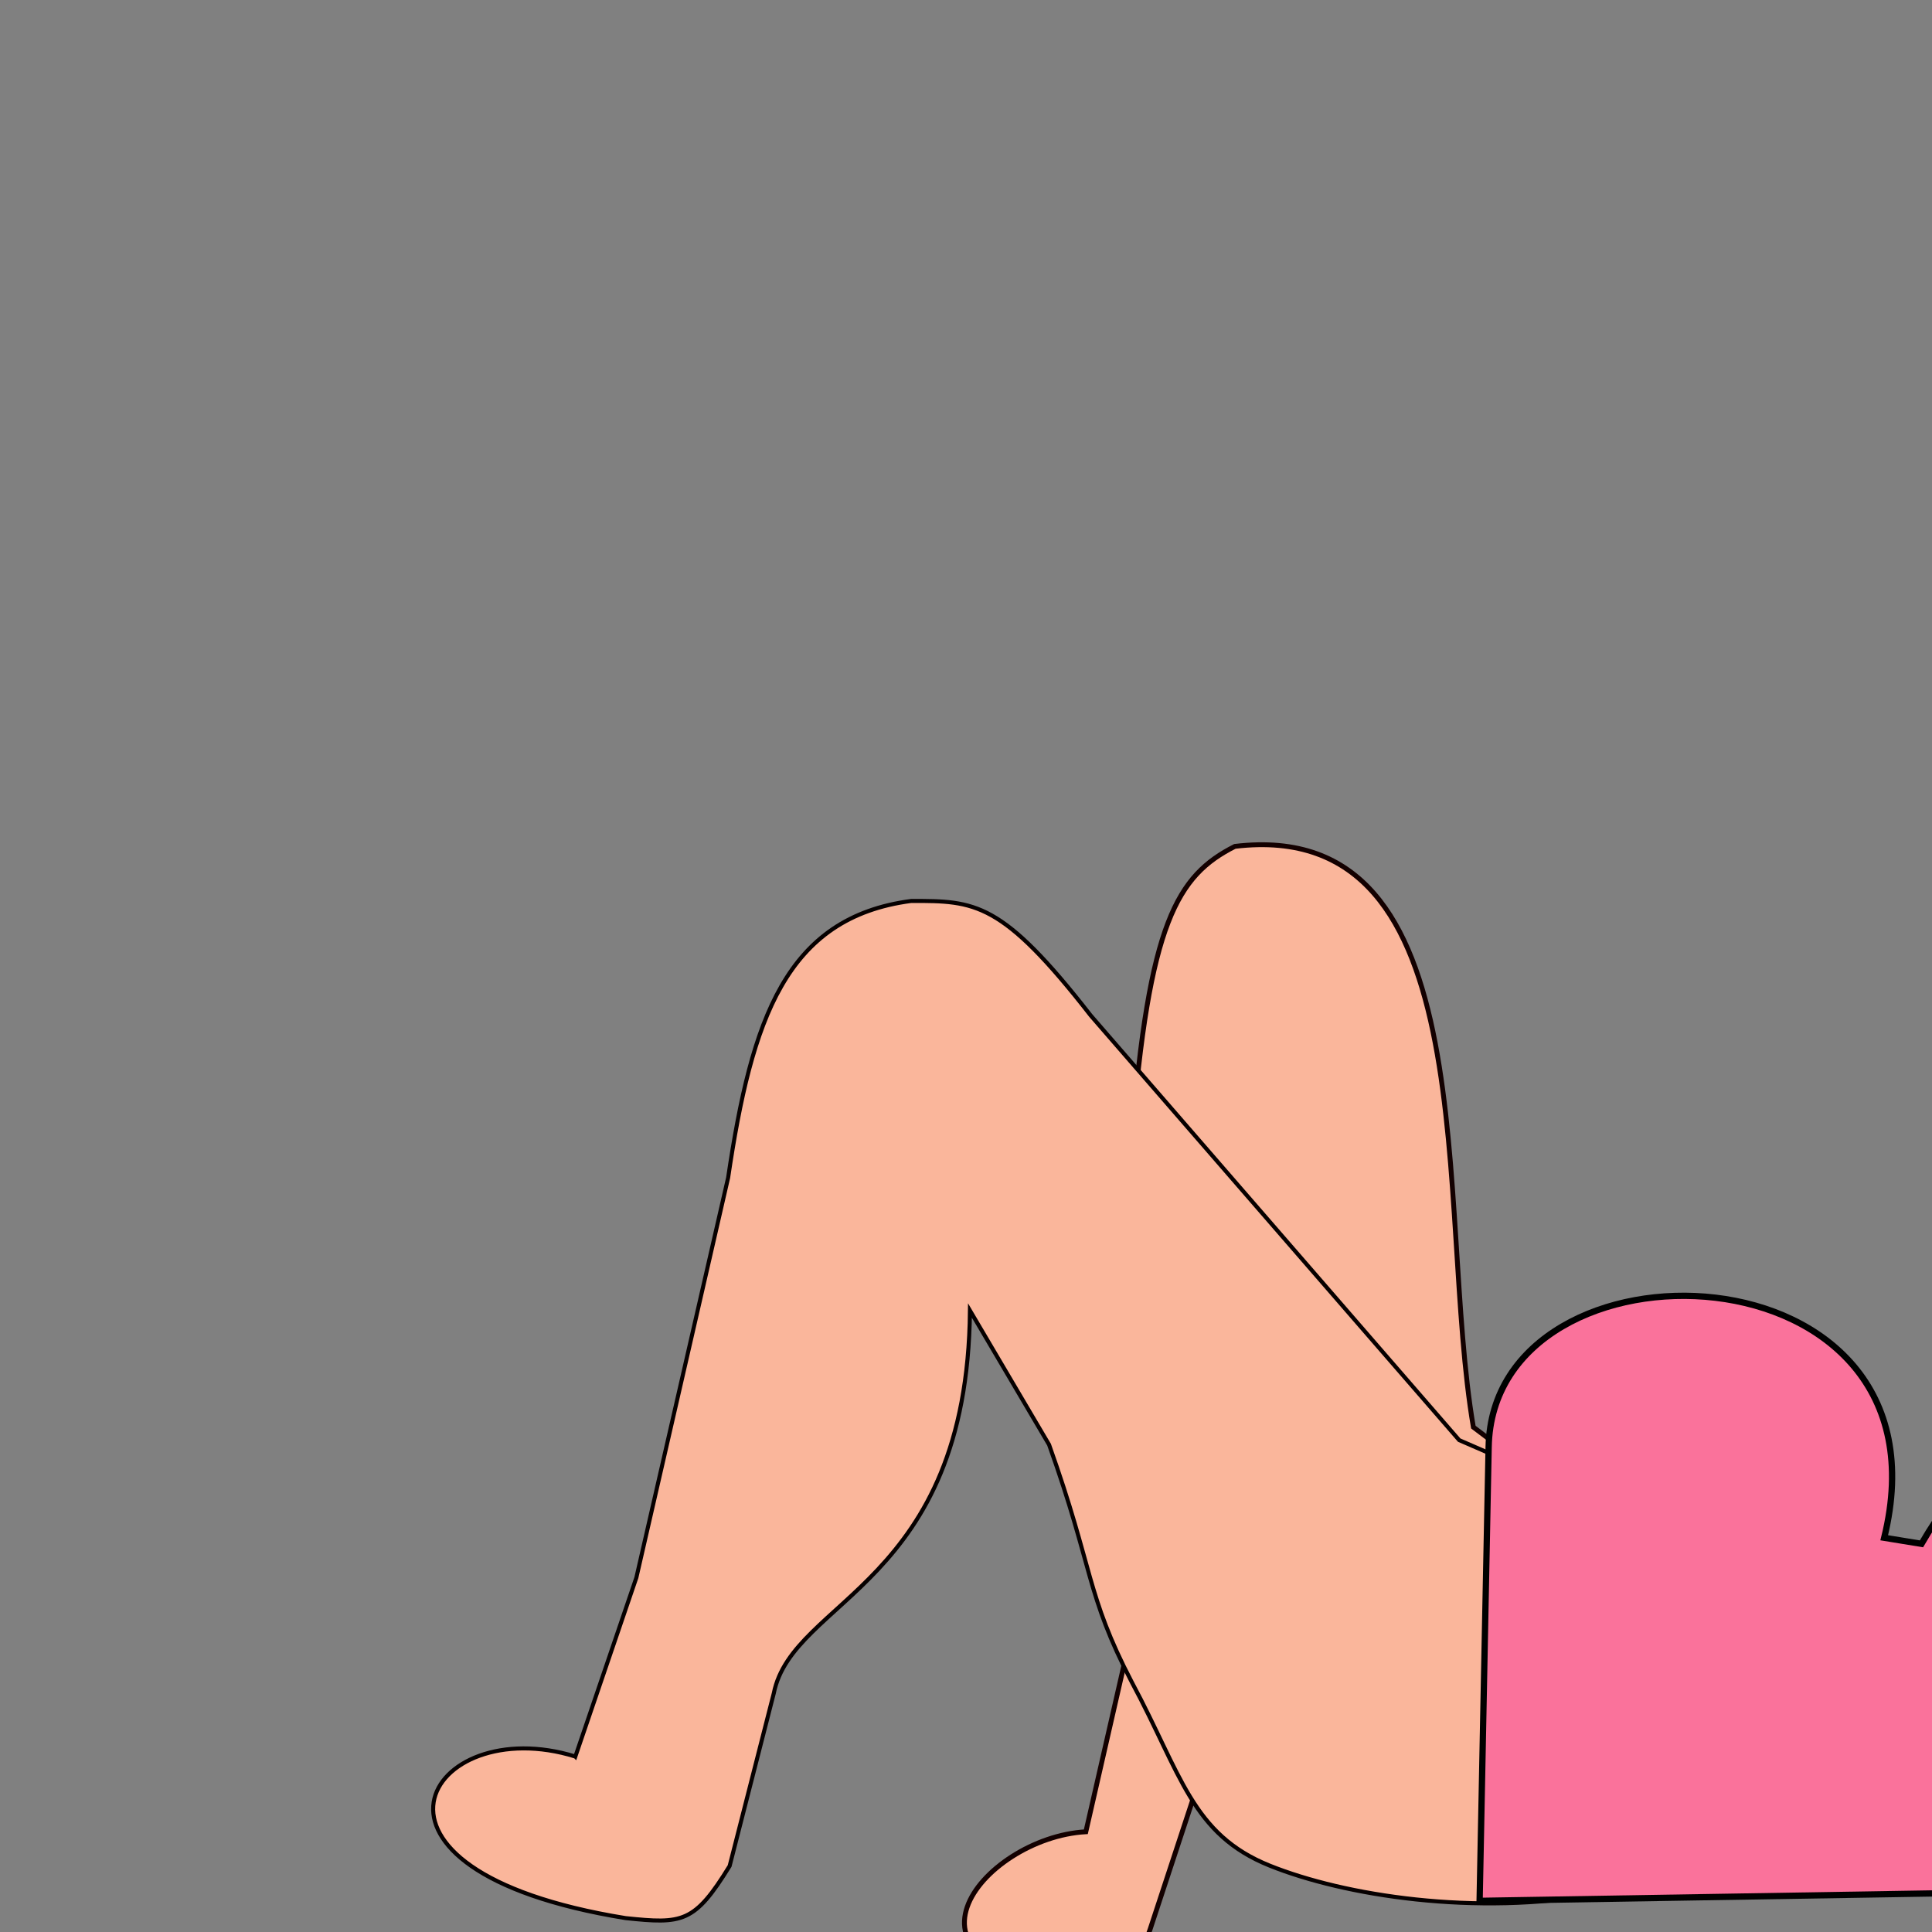 <?xml version="1.0" encoding="UTF-8" standalone="no"?>
<!-- Created with Inkscape (http://www.inkscape.org/) -->

<svg
   width="800px"
   height="800px"
   viewBox="0 0 800 800"
   version="1.1"
   id="SVGRoot"
   sodipodi:docname="1.svg"
   inkscape:version="1.1.2 (0a00cf5339, 2022-02-04)"
   xmlns:inkscape="http://www.inkscape.org/namespaces/inkscape"
   xmlns:sodipodi="http://sodipodi.sourceforge.net/DTD/sodipodi-0.dtd"
   xmlns="http://www.w3.org/2000/svg"
   xmlns:svg="http://www.w3.org/2000/svg">
  <rect x="0" y="0" width="800" height="800" fill="#808080" stroke="none"/>
  <sodipodi:namedview
     id="namedview1227"
     pagecolor="#505050"
     bordercolor="#eeeeee"
     borderopacity="1"
     inkscape:pageshadow="0"
     inkscape:pageopacity="0"
     inkscape:pagecheckerboard="0"
     inkscape:document-units="px"
     showgrid="false"
     inkscape:zoom="0.70710678"
     inkscape:cx="125.86501"
     inkscape:cy="326.68333"
     inkscape:window-width="1920"
     inkscape:window-height="1020"
     inkscape:window-x="0"
     inkscape:window-y="0"
     inkscape:window-maximized="1"
     inkscape:current-layer="layer2"
     inkscape:snap-global="false"
     showguides="false" />
  <defs
     id="defs1222">
    <linearGradient
       id="linearGradient1997"
       inkscape:swatch="solid">
      <stop
         style="stop-color:#ff54c4;stop-opacity:1;"
         offset="0"
         id="stop1995" />
    </linearGradient>
  </defs>
  <g
     inkscape:groupmode="layer"
     id="layer2"
     inkscape:label="Capa 2">
    <g
       id="g95035"
       transform="translate(-420.219,-55.643)">
      <g
         id="g94837">
        <g
           id="g94138-2"
           transform="translate(122.902,0.149)">
          <path
             style="fill:#0f0f1d;fill-opacity:1;stroke:#000000;stroke-width:0.8;stroke-linecap:butt;stroke-linejoin:miter;stroke-miterlimit:4;stroke-dasharray:none;stroke-opacity:1"
             d="m 148.252,694.211 -9.406,15.63 c -16.769,16.911 -0.041,32.08 11.226,37.489 l 28.605,0.854 c 18.079,-11.484 27.137,-13.59 16.504,-36.041 l -10.044,-18.603 z"
             id="path90195-7"
             sodipodi:nodetypes="ccccccc" />
          <path
             style="fill:none;stroke:#fefefe;stroke-width:0.8;stroke-linecap:round;stroke-linejoin:miter;stroke-miterlimit:4;stroke-dasharray:none;stroke-opacity:1"
             d="m 138.731,709.958 c 22.118,-5.678 35.766,-4.466 56.235,1.945"
             id="path91260-0"
             sodipodi:nodetypes="cc" />
        </g>
        <g
           id="g94827">
          <g
             id="g94138">
            <path
               style="fill:#0f0f1d;fill-opacity:1;stroke:#000000;stroke-width:0.8;stroke-linecap:butt;stroke-linejoin:miter;stroke-miterlimit:4;stroke-dasharray:none;stroke-opacity:1"
               d="m 148.252,694.211 -9.406,15.63 c -16.769,16.911 -0.041,32.08 11.226,37.489 l 28.605,0.854 c 18.079,-11.484 27.137,-13.59 16.504,-36.041 l -10.044,-18.603 z"
               id="path90195"
               sodipodi:nodetypes="ccccccc" />
            <path
               style="fill:none;stroke:#fefefe;stroke-width:0.8;stroke-linecap:round;stroke-linejoin:miter;stroke-miterlimit:4;stroke-dasharray:none;stroke-opacity:1"
               d="m 138.731,709.958 c 22.118,-5.678 35.766,-4.466 56.235,1.945"
               id="path91260"
               sodipodi:nodetypes="cc" />
          </g>
          <path
             style="fill:#f2f2f2;fill-opacity:1;stroke:#010000;stroke-width:1.716;stroke-linecap:butt;stroke-linejoin:miter;stroke-miterlimit:4;stroke-dasharray:none;stroke-opacity:1"
             d="m 303.602,361.632 -153.598,2.14 -21.629,194.801 7.435,142.844 62.43,2.445 11.109,-139.836 31.031,-113.634 24.426,105.776 -2.25,146.502 52.528,-2.349 13.497,-160.576 z"
             id="path19228"
             sodipodi:nodetypes="cccccccccccc" />
        </g>
      </g>
      <g
         id="g94986">
        <g
           id="g94947">
          <rect
             style="fill:#fab69b;fill-opacity:1;fill-rule:evenodd;stroke:#262521;stroke-width:0.284;stroke-linecap:butt;stroke-linejoin:bevel;stroke-miterlimit:4;stroke-dasharray:none;stroke-opacity:0.067;paint-order:fill markers stroke"
             id="rect80955"
             width="65.266"
             height="23.873"
             x="193.307"
             y="180.182" />
          <path
             style="fill:#fab69b;fill-opacity:1;stroke:#000000;stroke-width:1.971;stroke-linecap:butt;stroke-linejoin:miter;stroke-miterlimit:4;stroke-dasharray:none;stroke-opacity:1"
             d="m 124.759,105.803 c -1.541,16.904 4.122,30.458 11.166,48.866 36.557,55.121 149.675,49.867 177.265,4.842 9.838,-17.647 11.742,-34.745 14.122,-55.285 C 326.371,4.471 121.095,4.837 124.759,105.803 Z"
             id="path11638"
             sodipodi:nodetypes="ccccc" />
          <path
             style="fill:#0c0604;fill-opacity:1;stroke:#0060ed;stroke-width:1.671;stroke-linecap:butt;stroke-linejoin:miter;stroke-miterlimit:4;stroke-dasharray:none;stroke-opacity:1"
             d="m 121.487,56.757 c -9.274,3.336 -7.367,9.254 1.439,8.887 -2.631,3.225 -0.984,6.16 4.1,2.425 -4.359,8.129 17.029,5.963 2.145,-5.24 0.314,7.119 12.928,10.312 16.257,1.452 -0.625,6.249 -3.314,9.652 2.094,2.796 -0.012,4.969 4.013,7.382 7.934,0.709 0.552,4.856 2.938,9.534 9.471,4.393 2.096,3.309 3.838,7.535 11.247,0.066 3.323,2.32 5.619,5.877 8.699,-1.843 0.86,8.025 9.351,7.887 12.863,2.877 2.339,6.152 5.623,1.232 5.787,-4.21 1.47,6.952 10.529,7.707 12.059,-1.099 0.745,9.359 9.282,5.531 11.96,0.899 -1.737,6.529 8.227,7.927 8.494,1.767 1.573,3.548 10.827,6.456 12.944,-1.594 1.099,5.254 9.501,6.564 9.764,0.614 0.429,6.438 8.425,7.057 9.242,-1.737 1.915,7.275 10.437,4.527 9.272,-1.587 1.925,4.741 9.999,3.337 11.069,-2.315 2.813,5.976 7.711,5.387 10.2,-2.186 1.913,6.184 20.624,12.313 20.21,6.293 11.635,-0.986 10.88,-11.225 0.474,-8.05 8.772,-2.588 4.77,-14.041 -4.87,-6.091 3.859,-9.087 3.815,-12.305 -6.359,-9.276 2.092,-11.212 -6.895,-7.416 -9.971,-1.468 2.486,-9.245 -3.758,-9.554 -7.059,-3.303 3.812,-4.013 -2.962,-17.137 -14.896,-7.625 -2.469,-11.995 -8.622,-8.476 -14.097,0.19 -1.365,-10.807 -9.915,-12.261 -17.824,-0.843 -1.279,-14.726 -15.498,-10.5 -18.385,-2.746 -3.433,-8.77 -8.114,-8.709 -13.601,-0.061 1.195,-8.857 -5.72,-11.243 -9.813,-1.368 1.668,-8.89 -8.122,-9.072 -8.676,0.207 -1.104,-9.552 -14.162,-1.414 -15.317,7.198 -2.98,-9.923 -14.363,-7.873 -15.634,-0.564 -6.904,-6.507 -8.928,0.515 -10.743,4.964 -7.001,-4.173 -11.624,-4.129 -13.771,5.859 -3.964,-2.577 -10.013,-1.637 -5.885,7.471 -6.784,-9.08 -15.426,-0.081 -10.821,4.14 z"
             id="path22159"
             sodipodi:nodetypes="ccccccccccccccccccccccccccccccccccccccccc" />
          <path
             style="fill:#c8e0e5;fill-opacity:0.864;stroke:#000000;stroke-width:1.671;stroke-linecap:butt;stroke-linejoin:miter;stroke-miterlimit:4;stroke-dasharray:none;stroke-opacity:1"
             d="m 134.811,67.838 c -6.281,9.691 -9.845,18.328 -10.277,29.214 72.746,-15.202 129.269,-12.236 202.326,-3.157 -2.279,-9.838 -5.143,-16.832 -10.694,-25.379 l -16.987,-8.793 -145.283,0.174 z"
             id="path44338"
             sodipodi:nodetypes="ccccccc" />
          <path
             style="fill:#62f662;fill-opacity:1;stroke:#000000;stroke-width:1.671;stroke-linecap:butt;stroke-linejoin:miter;stroke-miterlimit:4;stroke-dasharray:none;stroke-opacity:1"
             d="M 138.02,94.033 C 202.148,82.025 253.134,83.949 321.973,93.087 l -22.793,-33.364 -73.604,-27.04 -71.68,27.213 z"
             id="path33120"
             sodipodi:nodetypes="cccccc" />
          <path
             style="fill:#ba0000;fill-opacity:1;stroke:#000000;stroke-width:1.671;stroke-linecap:butt;stroke-linejoin:miter;stroke-miterlimit:4;stroke-dasharray:none;stroke-opacity:1"
             d="m 221.06,31.831 0.241,21.143 -19.573,0.174 0.201,16.257 19.42,0.105 -0.527,18.825 16.159,-0.128 -0.276,-18.793 18.024,-0.361 c -1.6e-4,0.165 1.206,-16.822 0.021,-16.836 -2.885,-0.033 -18.905,0.358 -18.905,0.358 l 0.195,-20.728 z"
             id="path35929"
             sodipodi:nodetypes="cccccccccsccc" />
          <path
             style="fill:#c8e0e5;fill-opacity:0.864;fill-rule:evenodd;stroke:#000000;stroke-width:0;stroke-linecap:round;stroke-linejoin:bevel;stroke-miterlimit:4;stroke-dasharray:none;stroke-opacity:1;paint-order:fill markers stroke"
             id="path48945"
             sodipodi:type="arc"
             sodipodi:cx="280.23059"
             sodipodi:cy="117.53386"
             sodipodi:rx="8.7238169"
             sodipodi:ry="8.6520891"
             sodipodi:start="6.1987812"
             sodipodi:end="6.17775"
             sodipodi:open="true"
             sodipodi:arc-type="arc"
             d="m 288.923,116.804 a 8.724,8.652 0 0 1 -7.912,9.347 8.724,8.652 0 0 1 -9.466,-7.797 8.724,8.652 0 0 1 7.812,-9.429 8.724,8.652 0 0 1 9.548,7.698" />
          <path
             style="fill:#c8e0e5;fill-opacity:0.864;fill-rule:evenodd;stroke:#000000;stroke-width:0;stroke-linecap:round;stroke-linejoin:bevel;stroke-miterlimit:4;stroke-dasharray:none;stroke-opacity:1;paint-order:fill markers stroke"
             id="path48947"
             sodipodi:type="arc"
             sodipodi:cx="193.83432"
             sodipodi:cy="119.16158"
             sodipodi:rx="9.7730026"
             sodipodi:ry="8.9307041"
             sodipodi:start="6.1987812"
             sodipodi:end="6.17775"
             sodipodi:open="true"
             sodipodi:arc-type="arc"
             d="m 203.573,118.409 a 9.773,8.931 0 0 1 -8.863,9.648 9.773,8.931 0 0 1 -10.604,-8.048 9.773,8.931 0 0 1 8.752,-9.732 9.773,8.931 0 0 1 10.696,7.946" />
          <path
             style="fill:#5edf73;fill-opacity:1;fill-rule:evenodd;stroke:#ba0000;stroke-width:0;stroke-linecap:round;stroke-linejoin:bevel;stroke-miterlimit:4;stroke-dasharray:none;stroke-opacity:1;paint-order:fill markers stroke"
             id="path52763"
             sodipodi:type="arc"
             sodipodi:cx="195.54678"
             sodipodi:cy="121.61316"
             sodipodi:rx="5.1126118"
             sodipodi:ry="4.2394762"
             sodipodi:start="6.1987812"
             sodipodi:end="6.17775"
             sodipodi:open="true"
             sodipodi:arc-type="arc"
             d="m 200.641,121.256 a 5.113,4.239 0 0 1 -4.637,4.58 5.113,4.239 0 0 1 -5.547,-3.821 5.113,4.239 0 0 1 4.578,-4.62 5.113,4.239 0 0 1 5.596,3.772" />
          <path
             style="fill:#5edf73;fill-opacity:1;fill-rule:evenodd;stroke:#ba0000;stroke-width:0;stroke-linecap:round;stroke-linejoin:bevel;stroke-miterlimit:4;stroke-dasharray:none;stroke-opacity:1;paint-order:fill markers stroke"
             id="path52763-3"
             sodipodi:type="arc"
             sodipodi:cx="281.58624"
             sodipodi:cy="119.75993"
             sodipodi:rx="5.1126118"
             sodipodi:ry="4.2394762"
             sodipodi:start="6.1987812"
             sodipodi:end="6.17775"
             sodipodi:open="true"
             sodipodi:arc-type="arc"
             d="m 286.681,119.403 a 5.113,4.239 0 0 1 -4.637,4.58 5.113,4.239 0 0 1 -5.547,-3.821 5.113,4.239 0 0 1 4.578,-4.62 5.113,4.239 0 0 1 5.596,3.772" />
          <path
             style="fill:#eebba7;fill-opacity:1;stroke:#000000;stroke-width:0;stroke-linecap:butt;stroke-linejoin:miter;stroke-miterlimit:4;stroke-dasharray:none;stroke-opacity:1"
             d="m 184.025,120.161 c 8.649,-8.272 14.377,-6.183 19.783,-0.696 -0.669,-13.677 -20.968,-12.277 -19.783,0.696 z"
             id="path49248"
             sodipodi:nodetypes="ccc" />
          <path
             style="fill:#eebba7;fill-opacity:1;stroke:#000000;stroke-width:0;stroke-linecap:butt;stroke-linejoin:miter;stroke-miterlimit:4;stroke-dasharray:none;stroke-opacity:1"
             d="m 271.393,117.448 c 6.731,-5.138 9.874,-7.275 17.647,-0.514 -1.59,-11.573 -17.312,-10.282 -17.647,0.514 z"
             id="path49248-7"
             sodipodi:nodetypes="ccc" />
          <path
             style="fill:none;stroke:#000000;stroke-width:0.387;stroke-linecap:round;stroke-linejoin:miter;stroke-miterlimit:4;stroke-dasharray:none;stroke-opacity:1"
             d="m 184.157,120.026 c 6.486,-5.383 11.105,-8.509 19.433,-0.843"
             id="path56347"
             sodipodi:nodetypes="cc" />
          <path
             style="fill:none;stroke:#000000;stroke-width:0.379;stroke-linecap:round;stroke-linejoin:miter;stroke-miterlimit:4;stroke-dasharray:none;stroke-opacity:1"
             d="m 271.569,117.371 c 6.12,-5.374 10.825,-6.673 17.334,-0.479"
             id="path56347-5"
             sodipodi:nodetypes="cc" />
          <path
             style="fill:#030b03;fill-opacity:0.838;fill-rule:evenodd;stroke:none;stroke-width:0.1;stroke-linecap:round;stroke-linejoin:bevel;stroke-miterlimit:4;stroke-dasharray:none;stroke-opacity:1;paint-order:fill markers stroke"
             id="path58871"
             sodipodi:type="arc"
             sodipodi:cx="196.40543"
             sodipodi:cy="122.32831"
             sodipodi:rx="3.2342019"
             sodipodi:ry="2.8331747"
             sodipodi:start="6.1987812"
             sodipodi:end="6.17775"
             sodipodi:open="true"
             sodipodi:arc-type="arc"
             d="m 199.628,122.089 a 3.234,2.833 0 0 1 -2.933,3.061 3.234,2.833 0 0 1 -3.509,-2.553 3.234,2.833 0 0 1 2.896,-3.087 3.234,2.833 0 0 1 3.54,2.521" />
          <path
             style="fill:#030b03;fill-opacity:0.838;fill-rule:evenodd;stroke:none;stroke-width:0.1;stroke-linecap:round;stroke-linejoin:bevel;stroke-miterlimit:4;stroke-dasharray:none;stroke-opacity:1;paint-order:fill markers stroke"
             id="path58871-6"
             sodipodi:type="arc"
             sodipodi:cx="282.24792"
             sodipodi:cy="120.31839"
             sodipodi:rx="3.2342019"
             sodipodi:ry="2.8331747"
             sodipodi:start="6.1987812"
             sodipodi:end="6.17775"
             sodipodi:open="true"
             sodipodi:arc-type="arc"
             d="m 285.471,120.08 a 3.234,2.833 0 0 1 -2.933,3.061 3.234,2.833 0 0 1 -3.509,-2.553 3.234,2.833 0 0 1 2.896,-3.087 3.234,2.833 0 0 1 3.54,2.521" />
          <path
             style="fill:none;stroke:#000000;stroke-width:0.992;stroke-linecap:butt;stroke-linejoin:miter;stroke-miterlimit:4;stroke-dasharray:none;stroke-opacity:1"
             d="m 156.586,107.916 c -15.599,-6.656 -23.986,2.614 -20.243,11.192 0.866,8.851 5.793,16.319 13.798,22.396 1.276,4.926 7.337,5.068 7.451,0.79 l -0.193,-6.174 -0.47,-6.125 c -6.572,-3.421 -11.634,-16.135 0.372,-5.496 z"
             id="path61008"
             sodipodi:nodetypes="cccccccc" />
          <path
             style="fill:#060100;fill-opacity:1;stroke:#000000;stroke-width:0.443px;stroke-linecap:butt;stroke-linejoin:miter;stroke-opacity:1"
             d="m 291.424,106.754 c -5.558,-2.688 -10.615,-4.261 -14.859,-4.584 -7.939,-0.602 -12.545,2.32 -8.82,4.514 1.309,0.771 5.755,-1.436 9.765,-1.592 3.556,-0.138 8.256,1.057 13.914,1.662 z"
             id="path4752-0"
             sodipodi:nodetypes="csssc" />
          <path
             style="fill:#060100;fill-opacity:1;stroke:#000000;stroke-width:0.43px;stroke-linecap:butt;stroke-linejoin:miter;stroke-opacity:1"
             d="m 183.324,106.349 c 5.23,-2.693 9.988,-4.27 13.983,-4.593 7.471,-0.604 11.805,2.325 8.299,4.523 -1.232,0.772 -5.416,-1.439 -9.189,-1.596 -3.347,-0.138 -7.769,1.059 -13.093,1.666 z"
             id="path4752-0-2"
             sodipodi:nodetypes="csssc" />
          <path
             style="fill:#fab69b;fill-opacity:1;stroke:#000000;stroke-width:1.074;stroke-linecap:butt;stroke-linejoin:miter;stroke-miterlimit:4;stroke-dasharray:none;stroke-opacity:1"
             d="m 237.645,117.059 8.901,19.189 c 1.749,7.225 -3.844,8.84 -9.484,9.126 -7.814,1.006 -6.879,-1.117 -8.551,-4.71 -0.075,-1.185 1.076,-2.195 3.615,-4.243"
             id="path63436"
             sodipodi:nodetypes="ccccc" />
          <path
             style="fill:none;stroke:#000000;stroke-width:1.871px;stroke-linecap:round;stroke-linejoin:miter;stroke-opacity:1"
             d="m 201.893,155.229 c 19.872,20.674 65.567,6.742 64.794,-4.42"
             id="path66069"
             sodipodi:nodetypes="cc" />
          <path
             style="fill:none;stroke:#000000;stroke-width:1.216;stroke-linecap:round;stroke-linejoin:miter;stroke-miterlimit:4;stroke-dasharray:none;stroke-opacity:1"
             d="m 223.598,182.074 c 2.359,5.928 16.814,3.917 17.588,-0.128"
             id="path66069-9"
             sodipodi:nodetypes="cc" />
        </g>
        <g
           id="g94923">
          <g
             id="g94877">
            <path
               style="fill:#f2f2f2;fill-opacity:1;stroke:#000000;stroke-width:1.538;stroke-linecap:butt;stroke-linejoin:miter;stroke-miterlimit:4;stroke-dasharray:none;stroke-opacity:1"
               d="m 197,194.988 c 37.195,7.957 35.967,3.804 68.056,-0.301 14.314,1.421 19.512,2.327 47.319,17.577 l 43.001,23.525 -49.298,28.752 -7.795,-13.415 32.95,165.343 -195.495,4.017 24.528,-166.652 -18.821,29.01 -62.337,-16.65 37.893,-53.15 c 23.352,-16.265 41.803,-21.989 79.998,-18.056 z"
               id="path11640"
               sodipodi:nodetypes="ccccccccccccc" />
          </g>
          <g
             id="g94908">
            <g
               id="g80585"
               transform="matrix(1.976,0,0,1.641,-288.565,-118.122)">
              <path
                 style="fill:none;stroke:#262521;stroke-width:0.3;stroke-linecap:butt;stroke-linejoin:miter;stroke-miterlimit:4;stroke-dasharray:none;stroke-opacity:0.067"
                 d="m 235.805,232.695 c 7.346,0.261 14.72,0.305 22.151,-0.087"
                 id="path70611"
                 sodipodi:nodetypes="cc" />
              <path
                 style="fill:none;stroke:#000000;stroke-width:0.5;stroke-linecap:butt;stroke-linejoin:miter;stroke-miterlimit:4;stroke-dasharray:none;stroke-opacity:1"
                 d="m 235.348,232.745 c 7.272,1.499 14.779,1.056 22.361,0.002 l 0.057,16.117 c -9.384,6.973 -14.052,7.479 -22.437,-0.505 z"
                 id="path69812"
                 sodipodi:nodetypes="ccccc" />
            </g>
            <g
               id="g94885">
              <g
                 id="g94845">
                <path
                   style="fill:#fab69b;fill-opacity:1;stroke:#000000;stroke-width:0.588;stroke-linecap:butt;stroke-linejoin:miter;stroke-miterlimit:4;stroke-dasharray:none;stroke-opacity:1"
                   d="m 355.701,235.626 29.154,37.853 c 14.664,25.442 12.846,25.9 -8.211,42.248 l -106.628,64.859 -44.804,7.982 -11.457,-32.666 c 20.852,-14.326 24.351,-16.742 42.244,-20.567 l 75.871,-50.738 -25.439,-20.266 c 4.046,-10.632 37.564,-21.424 49.27,-28.705 z"
                   id="path81544-1"
                   sodipodi:nodetypes="cccccccccc" />
                <path
                   style="fill:#fab69b;fill-opacity:1;stroke:#000000;stroke-width:0.79;stroke-linecap:butt;stroke-linejoin:miter;stroke-miterlimit:4;stroke-dasharray:none;stroke-opacity:1"
                   d="m 82.159,266.807 -19.266,44.062 c -7.979,28.351 -6.023,28.328 19.574,38.73 l 124.828,35.35 47.298,-3.773 2.814,-34.511 c -24.85,-8.5 -29.024,-9.938 -48.083,-9.048 l -90.048,-29.588 20.224,-26.111 c -6.921,-9.239 -43.595,-11.076 -57.341,-15.112 z"
                   id="path81544"
                   sodipodi:nodetypes="cccccccccc" />
              </g>
              <g
                 id="g94841">
                <path
                   style="fill:#9bedfa;fill-opacity:1;stroke:#000000;stroke-width:1px;stroke-linecap:butt;stroke-linejoin:miter;stroke-opacity:1"
                   d="m 170.791,296.181 51.991,-11.697 43.871,-36.19 11.243,28.296 45.274,21.104 -41.665,33.751 -70.57,25.624 -40.585,5.422 c -40.627,10.142 -42.408,-31.153 -35.649,-42.414 z"
                   id="path87892"
                   sodipodi:nodetypes="cccccccccc" />
                <path
                   style="fill:#fab69b;fill-opacity:1;fill-rule:evenodd;stroke:#010000;stroke-width:0.49;stroke-linecap:butt;stroke-linejoin:bevel;stroke-miterlimit:4;stroke-dasharray:none;stroke-opacity:1;paint-order:fill markers stroke"
                   id="path88527"
                   sodipodi:type="arc"
                   sodipodi:cx="290.48199"
                   sodipodi:cy="276.32211"
                   sodipodi:rx="39.147259"
                   sodipodi:ry="36.341473"
                   sodipodi:start="6.1987812"
                   sodipodi:end="6.17775"
                   sodipodi:open="true"
                   sodipodi:arc-type="arc"
                   d="m 329.49,273.258 a 39.147,36.341 0 0 1 -35.503,39.259 39.147,36.341 0 0 1 -42.476,-32.751 39.147,36.341 0 0 1 35.056,-39.604 39.147,36.341 0 0 1 42.845,32.335" />
              </g>
            </g>
          </g>
        </g>
      </g>
    </g>
    <path
       style="fill:#ffb698;fill-opacity:1;fill-rule:evenodd;stroke:none;stroke-width:0.043;stroke-linecap:round;stroke-linejoin:round;stroke-miterlimit:4;stroke-dasharray:none;stroke-opacity:1"
       d=""
       id="path201103" />
    <path
       style="fill:#ffb698;fill-opacity:1;fill-rule:evenodd;stroke:none;stroke-width:0.043;stroke-linecap:round;stroke-linejoin:round;stroke-miterlimit:4;stroke-dasharray:none;stroke-opacity:1"
       d=""
       id="path201142" />
    <path
       style="fill:#ffb698;fill-opacity:1;fill-rule:evenodd;stroke:none;stroke-width:0.043;stroke-linecap:round;stroke-linejoin:round;stroke-miterlimit:4;stroke-dasharray:none;stroke-opacity:1"
       d=""
       id="path201181" />
    <path
       style="fill:#ffb698;fill-opacity:1;fill-rule:evenodd;stroke:none;stroke-width:0.043;stroke-linecap:round;stroke-linejoin:round;stroke-miterlimit:4;stroke-dasharray:none;stroke-opacity:1"
       d=""
       id="path201220" />
    <path
       style="fill:#ffb698;fill-opacity:1;fill-rule:evenodd;stroke:none;stroke-width:0.043;stroke-linecap:round;stroke-linejoin:round;stroke-miterlimit:4;stroke-dasharray:none;stroke-opacity:1"
       d=""
       id="path201259" />
    <path
       style="fill:#ffb698;fill-opacity:1;fill-rule:evenodd;stroke:none;stroke-width:0.043;stroke-linecap:round;stroke-linejoin:round;stroke-miterlimit:4;stroke-dasharray:none;stroke-opacity:1"
       d=""
       id="path201337" />
    <path
       style="fill:#ffb698;fill-opacity:1;fill-rule:evenodd;stroke:none;stroke-width:0.043;stroke-linecap:round;stroke-linejoin:round;stroke-miterlimit:4;stroke-dasharray:none;stroke-opacity:1"
       d=""
       id="path201454" />
    <path
       style="fill:#ffb698;fill-opacity:1;fill-rule:evenodd;stroke:none;stroke-width:0.043;stroke-linecap:round;stroke-linejoin:round;stroke-miterlimit:4;stroke-dasharray:none;stroke-opacity:1"
       d=""
       id="path201571" />
    <path
       style="fill:#fab69b;fill-opacity:1;fill-rule:evenodd;stroke:none;stroke-width:0.011;stroke-linecap:round;stroke-linejoin:round;stroke-miterlimit:4;stroke-dasharray:none;stroke-opacity:1;paint-order:stroke fill markers"
       d="m 1361.481,973.549 c -0.01,-0.005 -0.052,-0.029 -0.096,-0.053 -0.071,-0.04 -0.079,-0.046 -0.072,-0.06 0.01,-0.013 0,-0.018 -0.03,-0.032 -0.021,-0.009 -0.043,-0.017 -0.048,-0.017 -0.024,0 -0.104,-0.043 -0.184,-0.098 -0.143,-0.099 -0.175,-0.128 -0.223,-0.2 -0.012,-0.019 -0.025,-0.038 -0.029,-0.042 -0.012,-0.014 -0.073,-0.146 -0.092,-0.197 -0.01,-0.027 -0.025,-0.094 -0.035,-0.151 -0.018,-0.109 -0.015,-0.104 -0.09,-0.182 -0.012,-0.013 -0.023,-0.026 -0.023,-0.028 0,-0.003 -0.015,-0.018 -0.034,-0.035 -0.034,-0.03 -0.034,-0.031 -0.066,-0.019 -0.037,0.013 -0.117,0.015 -0.166,0.003 -0.031,-0.007 -0.053,-0.004 -0.109,0.017 -0.012,0.004 -0.033,0.004 -0.055,-0.002 -0.029,-0.007 -0.049,-0.022 -0.104,-0.08 -0.037,-0.039 -0.088,-0.094 -0.112,-0.122 l -0.044,-0.051 h 0.069 c 0.057,0 0.076,0.004 0.111,0.021 0.023,0.011 0.046,0.021 0.05,0.021 0,0 0.018,0.006 0.031,0.012 0.017,0.009 0.037,0.011 0.073,0.007 0.038,-0.004 0.064,-4.4e-4 0.115,0.014 0.042,0.012 0.088,0.019 0.129,0.019 l 0.063,2.9e-4 0.031,0.037 c 0.017,0.02 0.043,0.049 0.058,0.064 0.015,0.015 0.027,0.031 0.027,0.034 0,0.004 0.01,0.01 0.012,0.014 0.01,0.004 0.02,0.018 0.031,0.032 0.01,0.014 0.039,0.048 0.063,0.076 0.029,0.033 0.052,0.07 0.064,0.102 0.046,0.121 0.147,0.309 0.167,0.309 0,0 0.01,0.004 0.01,0.008 0,0.005 0.01,0.015 0.014,0.023 0.01,0.008 0.029,0.033 0.047,0.055 0.018,0.022 0.043,0.049 0.057,0.061 0.013,0.011 0.03,0.027 0.037,0.035 0.01,0.008 0.017,0.014 0.023,0.014 0.01,0 0.01,0.003 0.01,0.007 0,0.004 0.012,0.013 0.027,0.021 0.114,0.059 0.162,0.09 0.221,0.144 0.098,0.088 0.097,0.086 0.094,0.163 0,0.062 0,0.065 -0.019,0.057 z"
       id="path45335" />
    <path
       style="fill:#fab69b;fill-opacity:1;fill-rule:evenodd;stroke:none;stroke-width:0.011;stroke-linecap:round;stroke-linejoin:round;stroke-miterlimit:4;stroke-dasharray:none;stroke-opacity:1;paint-order:stroke fill markers"
       d="m 1361.582,973.597 c -0.072,-0.035 -0.086,-0.045 -0.08,-0.055 0.013,-0.021 0.01,-0.1 -0.01,-0.129 -0.028,-0.051 -0.163,-0.158 -0.277,-0.218 -0.066,-0.035 -0.111,-0.072 -0.167,-0.137 -0.029,-0.033 -0.068,-0.079 -0.088,-0.102 -0.037,-0.043 -0.115,-0.185 -0.158,-0.291 -0.023,-0.056 -0.078,-0.134 -0.147,-0.209 -0.012,-0.013 -0.05,-0.056 -0.083,-0.094 l -0.06,-0.07 -0.074,-0.005 c -0.041,-0.003 -0.095,-0.011 -0.119,-0.018 -0.024,-0.007 -0.073,-0.013 -0.107,-0.013 -0.053,0 -0.074,-0.005 -0.136,-0.029 -0.04,-0.016 -0.076,-0.033 -0.081,-0.037 0,-0.004 -0.013,-0.008 -0.019,-0.008 -0.01,0 -0.015,-0.004 -0.021,-0.008 -0.022,-0.018 -0.093,-0.066 -0.108,-0.073 -0.018,-0.008 -0.1,-0.098 -0.148,-0.16 -0.017,-0.022 -0.048,-0.059 -0.069,-0.082 -0.021,-0.023 -0.043,-0.049 -0.048,-0.059 -0.01,-0.01 -0.016,-0.018 -0.024,-0.018 -0.01,-3e-5 -0.025,-0.007 -0.039,-0.016 -0.014,-0.009 -0.031,-0.016 -0.038,-0.016 -0.012,-5e-5 -0.067,-0.049 -0.061,-0.055 0,-10e-4 0.024,0.008 0.051,0.022 0.055,0.027 0.136,0.058 0.169,0.064 0.015,0.003 0.029,0.014 0.04,0.034 0.019,0.032 0.093,0.108 0.105,0.108 0,0 0.01,0.005 0.014,0.011 0.01,0.01 0.068,0.049 0.068,0.043 0,-0.002 -0.014,-0.017 -0.031,-0.034 -0.017,-0.017 -0.039,-0.042 -0.049,-0.056 -0.035,-0.047 -0.018,-0.041 0.033,0.012 0.066,0.069 0.117,0.108 0.158,0.121 0.018,0.006 0.044,0.02 0.059,0.03 0.014,0.011 0.029,0.019 0.031,0.019 0,0 0.011,0.005 0.017,0.012 0.01,0.007 0.028,0.016 0.046,0.021 0.019,0.005 0.038,0.012 0.043,0.015 0,0.003 0.025,0.009 0.045,0.012 0.02,0.003 0.072,0.016 0.115,0.029 0.043,0.013 0.095,0.026 0.117,0.029 0.036,0.005 0.044,0.011 0.107,0.076 0.117,0.122 0.153,0.16 0.153,0.163 0,0.002 0.016,0.019 0.035,0.038 0.086,0.086 0.129,0.135 0.147,0.173 0.019,0.04 0.034,0.069 0.049,0.094 0,0.007 0.014,0.027 0.023,0.045 0.01,0.018 0.026,0.048 0.037,0.066 0.011,0.018 0.023,0.038 0.026,0.045 0,0.011 0.032,0.042 0.08,0.094 0.029,0.03 0.104,0.091 0.168,0.134 0.065,0.044 0.154,0.121 0.276,0.242 0.058,0.057 0.076,0.079 0.076,0.096 0,0.012 0.01,0.042 0.015,0.066 0.012,0.035 0.028,0.122 0.023,0.122 -5e-4,-5e-5 -0.041,-0.019 -0.089,-0.043 z"
       id="path45374" />
    <path
       style="fill:#fab69b;fill-opacity:1;fill-rule:evenodd;stroke:none;stroke-width:0.011;stroke-linecap:round;stroke-linejoin:round;stroke-miterlimit:4;stroke-dasharray:none;stroke-opacity:1;paint-order:stroke fill markers"
       d="m 1361.508,972.525 c -0.017,-0.018 -0.031,-0.035 -0.031,-0.038 0,-0.004 -0.012,-0.015 -0.027,-0.026 -0.029,-0.021 -0.064,-0.052 -0.115,-0.1 -0.018,-0.017 -0.036,-0.031 -0.04,-0.031 0,0 -0.01,-0.005 -0.01,-0.011 0,-0.015 -0.102,-0.13 -0.248,-0.278 -0.021,-0.022 -0.039,-0.041 -0.039,-0.043 0,-0.002 -0.016,-0.019 -0.035,-0.038 -0.019,-0.02 -0.061,-0.065 -0.092,-0.1 -0.078,-0.088 -0.119,-0.127 -0.146,-0.141 -0.012,-0.007 -0.021,-0.015 -0.018,-0.019 0,-0.004 -7e-4,-0.009 -0.01,-0.011 -0.01,-0.002 -0.02,-0.016 -0.03,-0.03 l -0.019,-0.026 0.018,0.006 c 0.01,0.003 0.023,0.002 0.03,-0.004 0.01,-0.008 0.019,-0.004 0.05,0.02 0.173,0.135 0.656,0.626 0.757,0.77 0.036,0.052 0.039,0.057 0.026,0.067 -0.013,0.01 -0.013,0.012 -10e-5,0.04 0.018,0.037 0.01,0.036 -0.029,-0.005 z"
       id="path45413" />
    <path
       style="fill:#fab69b;fill-opacity:1;fill-rule:evenodd;stroke:none;stroke-width:0.011;stroke-linecap:round;stroke-linejoin:round;stroke-miterlimit:4;stroke-dasharray:none;stroke-opacity:1;paint-order:stroke fill markers"
       d="m 1362.187,972.419 c -0.052,-0.048 -0.112,-0.121 -0.112,-0.135 0,-0.005 -0.024,-0.034 -0.047,-0.059 -0.01,-0.011 -0.018,-0.022 -0.018,-0.024 0,-0.015 -0.134,-0.158 -0.202,-0.215 -0.051,-0.043 -0.201,-0.125 -0.23,-0.125 -0.01,-1.3e-4 -0.01,-0.005 -0.01,-0.011 0,-0.006 0,-0.01 -0.01,-0.009 -0.014,0.003 -0.035,-0.015 -0.156,-0.133 -0.1,-0.097 -0.115,-0.116 -0.137,-0.164 -0.028,-0.062 -0.054,-0.104 -0.083,-0.133 -0.042,-0.042 -0.142,-0.119 -0.163,-0.126 -0.01,-0.003 -0.016,-0.009 -0.016,-0.013 0,-0.004 -0.01,-0.008 -0.014,-0.008 -0.01,-10e-5 -0.024,-0.007 -0.035,-0.016 -0.011,-0.009 -0.026,-0.016 -0.033,-0.017 -0.01,-2.4e-4 -0.019,-0.006 -0.028,-0.013 -0.01,-0.007 -0.021,-0.012 -0.028,-0.012 -0.01,0 -0.031,-0.009 -0.054,-0.02 -0.023,-0.011 -0.052,-0.021 -0.064,-0.022 -0.032,-0.003 -0.023,-0.017 0.019,-0.029 0.092,-0.027 0.235,0.028 0.409,0.159 0.126,0.094 0.166,0.129 0.405,0.35 0.295,0.272 0.352,0.328 0.336,0.332 -0.017,0.004 -0.017,0.005 0.013,0.058 0.047,0.083 0.168,0.24 0.266,0.345 0.043,0.046 0.076,0.098 0.062,0.098 0,0 -0.035,-0.026 -0.07,-0.058 z"
       id="path45491" />
    <path
       style="fill:#fab69b;fill-opacity:1;fill-rule:evenodd;stroke:none;stroke-width:0.011;stroke-linecap:round;stroke-linejoin:round;stroke-miterlimit:4;stroke-dasharray:none;stroke-opacity:1;paint-order:stroke fill markers"
       d="m 1361.865,972.531 c -0.019,-0.011 -0.04,-0.03 -0.047,-0.041 -0.01,-0.011 -0.017,-0.019 -0.022,-0.016 0,0.003 -0.01,5.4e-4 -0.01,-0.005 0,-0.005 -0.01,-0.02 -0.018,-0.032 -0.01,-0.012 -0.03,-0.037 -0.043,-0.054 -0.029,-0.037 -0.134,-0.143 -0.142,-0.143 0,0 -0.012,-0.006 -0.02,-0.014 -0.027,-0.028 -0.044,-0.043 -0.05,-0.043 0,0 -0.023,-0.012 -0.045,-0.027 -0.059,-0.04 -0.069,-0.046 -0.091,-0.056 -0.032,-0.014 -0.1,-0.074 -0.094,-0.084 0,-0.005 0,-0.006 0,-0.004 -0.01,0.005 -0.038,-0.021 -0.031,-0.028 0,-0.002 -0.011,-0.02 -0.029,-0.039 -0.018,-0.019 -0.032,-0.037 -0.032,-0.038 0,-10e-4 -0.01,-0.011 -0.018,-0.022 -0.038,-0.039 -0.104,-0.117 -0.104,-0.123 -10e-5,-0.008 -0.03,-0.043 -0.068,-0.081 -0.017,-0.017 -0.031,-0.034 -0.031,-0.039 0,-0.005 0,-0.009 -0.01,-0.009 0,0 -0.026,-0.018 -0.05,-0.041 -0.024,-0.022 -0.047,-0.041 -0.051,-0.041 0,0 -0.011,-0.007 -0.016,-0.016 0,-0.009 -0.014,-0.016 -0.021,-0.016 -0.01,0 -0.012,-0.003 -0.012,-0.006 -10e-5,-0.003 -0.018,-0.017 -0.041,-0.031 -0.022,-0.013 -0.039,-0.028 -0.038,-0.033 0,-0.005 0.018,-0.013 0.037,-0.019 0.019,-0.006 0.034,-0.015 0.034,-0.021 0,-0.005 -0.017,-0.022 -0.039,-0.038 -0.064,-0.046 0,-0.04 0.065,0.006 0.012,0.008 0.033,0.022 0.047,0.03 0.014,0.009 0.026,0.019 0.026,0.022 0,0.004 0,0.006 0.01,0.006 0.011,0 0.092,0.082 0.142,0.142 0.018,0.022 0.036,0.044 0.041,0.049 0.023,0.027 0.085,0.11 0.094,0.128 0.012,0.023 0.105,0.134 0.116,0.138 0,10e-4 0.01,0.007 0.01,0.013 0,0.009 0.03,0.028 0.074,0.046 0.019,0.008 0.052,0.029 0.148,0.093 0.126,0.085 0.338,0.274 0.378,0.338 0.011,0.017 0.032,0.055 0.048,0.084 l 0.028,0.052 -0.019,0.016 c -0.026,0.021 -0.064,0.019 -0.104,-0.005 z"
       id="path45530" />
    <path
       style="fill:#fab69b;fill-opacity:1;fill-rule:evenodd;stroke:none;stroke-width:0.032;stroke-linecap:round;stroke-linejoin:round;stroke-miterlimit:4;stroke-dasharray:none;stroke-opacity:1;paint-order:stroke fill markers"
       d="m 1353.986,970.857 c -0.065,-0.004 -0.118,-0.018 -0.118,-0.03 0,-0.012 0.042,-0.041 0.093,-0.063 0.051,-0.022 0.113,-0.051 0.136,-0.063 0.024,-0.013 0.059,-0.023 0.078,-0.023 0.019,0 0.067,-0.017 0.106,-0.037 0.039,-0.02 0.096,-0.037 0.127,-0.037 0.031,-9e-5 0.056,-0.011 0.056,-0.024 0,-0.013 0.016,-0.018 0.036,-0.01 0.02,0.008 0.062,-0.004 0.092,-0.026 0.08,-0.056 0.119,-0.047 0.049,0.011 -0.032,0.027 -0.052,0.049 -0.043,0.049 0.05,0 -0.074,0.119 -0.152,0.145 -0.052,0.017 -0.116,0.041 -0.143,0.053 -0.107,0.045 -0.203,0.062 -0.317,0.055 z"
       id="path45842" />
    <path
       style="fill:#fab69b;fill-opacity:1;fill-rule:evenodd;stroke:none;stroke-width:0.032;stroke-linecap:round;stroke-linejoin:round;stroke-miterlimit:4;stroke-dasharray:none;stroke-opacity:1;paint-order:stroke fill markers"
       d="m 1354.709,970.539 c 0.01,-0.037 0.034,-0.075 0.054,-0.084 0.02,-0.009 0.062,-0.03 0.095,-0.047 0.173,-0.09 0.439,-0.146 0.618,-0.129 0.062,0.006 0.029,0.049 -0.05,0.065 -0.134,0.028 -0.277,0.08 -0.444,0.162 -0.087,0.043 -0.189,0.083 -0.225,0.089 -0.062,0.011 -0.065,0.007 -0.048,-0.056 z"
       id="path45881" />
    <g
       id="g75288"
       transform="translate(-1.796,2.91)">
      <g
         id="g74478"
         transform="translate(-20.029,-176.985)" />
    </g>
    <g
       id="g81608"
       transform="translate(963.98,28.382)" />
    <path
       style="fill:#fab69b;fill-opacity:1;stroke:#130000;stroke-width:2.007;stroke-linecap:butt;stroke-linejoin:miter;stroke-miterlimit:4;stroke-dasharray:none;stroke-opacity:1"
       d="m 449.624,758.496 17.258,-75.469 1.71,-210.514 c 7.065,-90.579 18.942,-109.993 42.754,-122.045 105.058,-12.573 83.187,149.346 98.741,240.48 l 30.409,22.958 4.137,170.869 c -28.469,-3.036 -33.218,-5.569 -55.919,-4.57 -27.758,4.179 -73.292,-9.115 -84.762,-65.522 l -27.708,84.178 c -8.56,24.626 -10.91,25.291 -21.751,24.586 -94.681,-5.937 -47.661,-62.617 -4.869,-64.95 z"
       id="path3950-3"
       sodipodi:nodetypes="cccccccccccc" />
    <circle
       id="path49211"
       style="fill:#c8e0e5;stroke:#ba0000"
       cx="225.979"
       cy="161.157"
       r="0" />
    <path
       style="fill:#fab69b;fill-opacity:1;stroke:#060000;stroke-width:1.67;stroke-linecap:butt;stroke-linejoin:miter;stroke-miterlimit:4;stroke-dasharray:none;stroke-opacity:1"
       d="m 238.241,727.35 25.269,-74.1 37.989,-165.57 c 9.711,-65.525 23.835,-107.792 75.815,-114.615 26.465,-0.054 37.495,0.138 74.342,47.449 l 152.554,175.805 49.229,21.38 9.282,166.504 c -52.069,9.348 -106.104,0.709 -136.925,-11.667 -32.279,-12.961 -36.629,-37.757 -57.16,-76.024 -19.021,-36.564 -15.799,-46.715 -34.246,-98.32 l -32.749,-55.528 c -1.181,113.911 -73.378,119.189 -81.232,158.492 l -18.287,71.52 c -14.568,23.714 -19.537,24.018 -43.053,21.578 -123.483,-19.994 -81.549,-85.805 -20.829,-66.905 z"
       id="path3950"
       sodipodi:nodetypes="ccccccccsccccccc" />
    <path
       style="fill:#fa729b;fill-opacity:1;stroke:#000000;stroke-width:2.6;stroke-linecap:butt;stroke-linejoin:miter;stroke-miterlimit:4;stroke-dasharray:none;stroke-opacity:1"
       d="m 612.675,787.104 265.272,-4.345 C 836.278,726.641 841.949,704.122 863.452,641.634 846.22,607.244 826.458,586.098 795.639,639.271 l -15.428,-2.518 C 810.683,512.853 617.966,508.065 616.414,599.287 Z"
       id="path10736"
       sodipodi:nodetypes="ccccccc" />
  </g>
  <g
     inkscape:label="Capa 1"
     inkscape:groupmode="layer"
     id="layer1" />
</svg>
